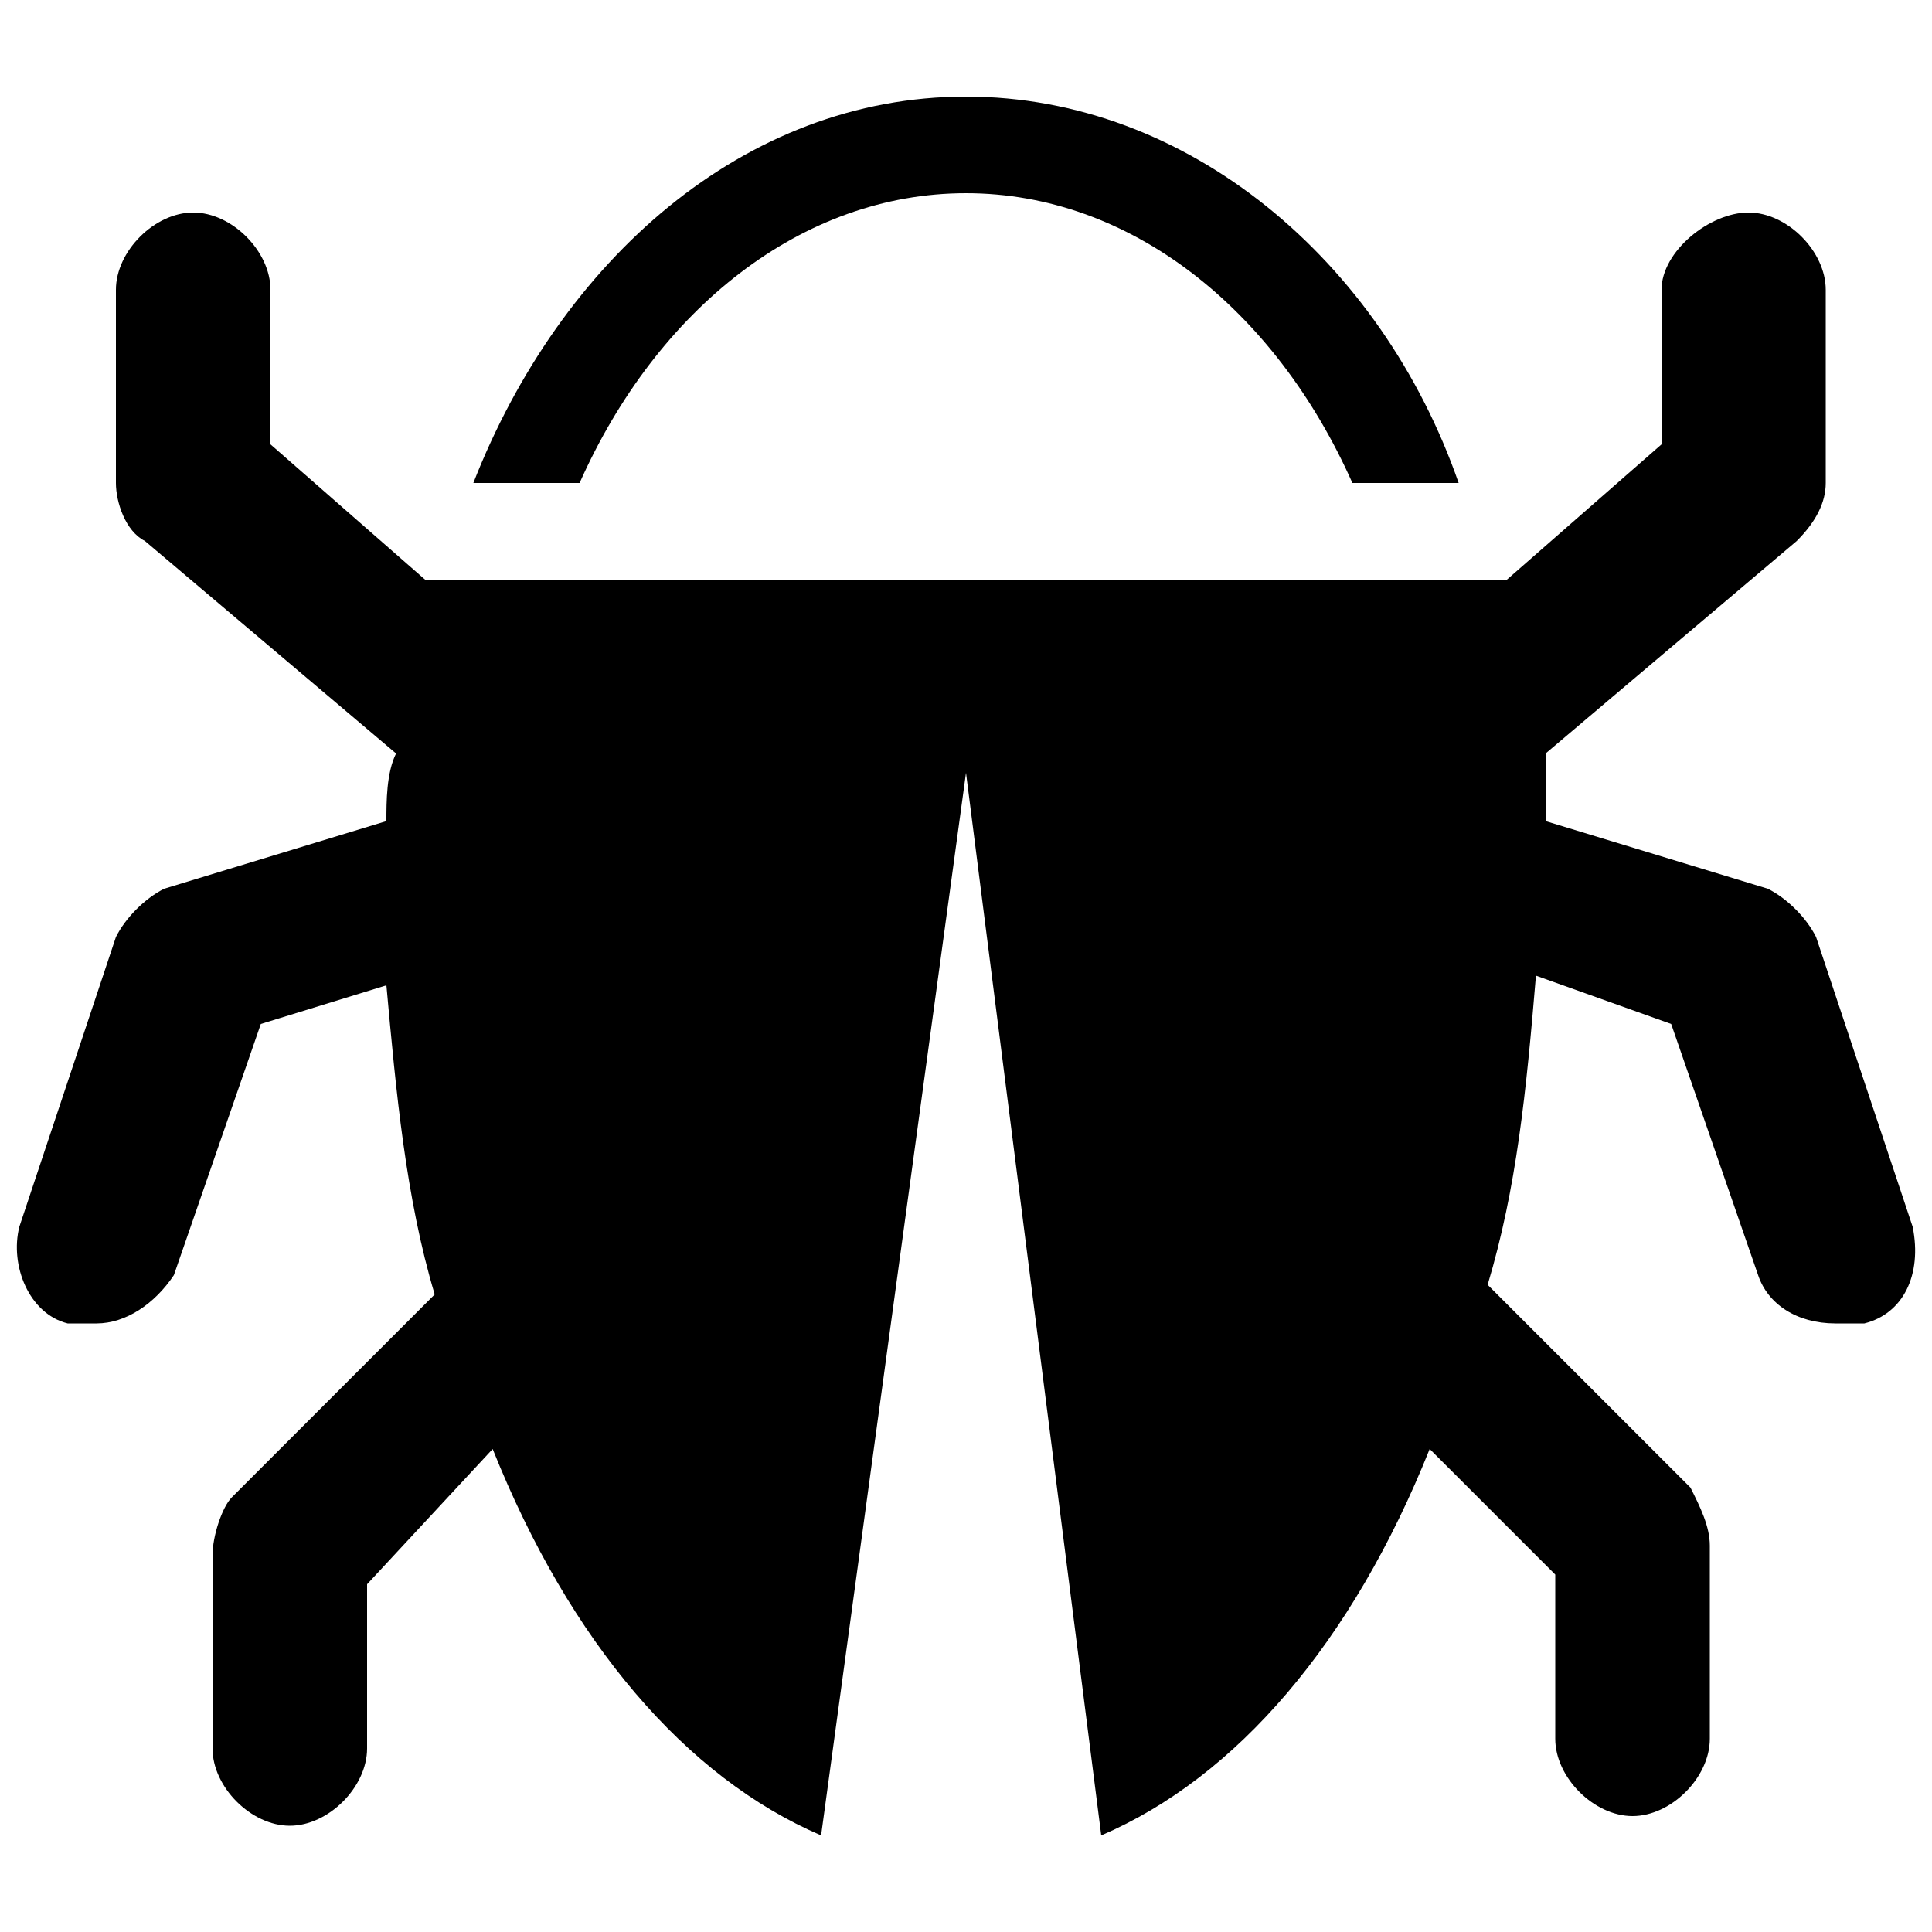 <svg xmlns="http://www.w3.org/2000/svg" height="20" viewBox="0 0 20 20"><path d="M19.8 12.7l-1-3c-.1-.2-.3-.4-.5-.5L16 8.5v-.7l2.6-2.2c.2-.2.3-.4.3-.6V3c0-.4-.4-.8-.8-.8s-.9.4-.9.8v1.6L15.6 6H4.4L2.8 4.6V3c0-.4-.4-.8-.8-.8s-.8.4-.8.8v2c0 .2.1.5.3.6l2.6 2.2c-.1.2-.1.5-.1.7l-2.3.7c-.2.1-.4.3-.5.5l-1 3c-.1.4.1.9.5 1H1c.3 0 .6-.2.8-.5l.9-2.6 1.3-.4c.1 1.1.2 2.2.5 3.2l-2.1 2.1c-.1.1-.2.4-.2.6v2c0 .4.4.8.8.8s.8-.4.8-.8v-1.7L5.1 15c.8 2 2 3.4 3.4 4L10 8l1.4 11c1.4-.6 2.6-2 3.4-4l1.3 1.3V18c0 .4.4.8.8.8s.8-.4.8-.8v-2c0-.2-.1-.4-.2-.6l-2.1-2.1c.3-1 .4-2 .5-3.2l1.4.5.9 2.6c.1.3.4.5.8.5h.3c.4-.1.6-.5.5-1z"/><path d="M10 2c1.7 0 3.2 1.2 4 3h1.1c-.8-2.3-2.8-4-5.1-4S5.8 2.7 4.9 5H6c.8-1.8 2.3-3 4-3z"/></svg>